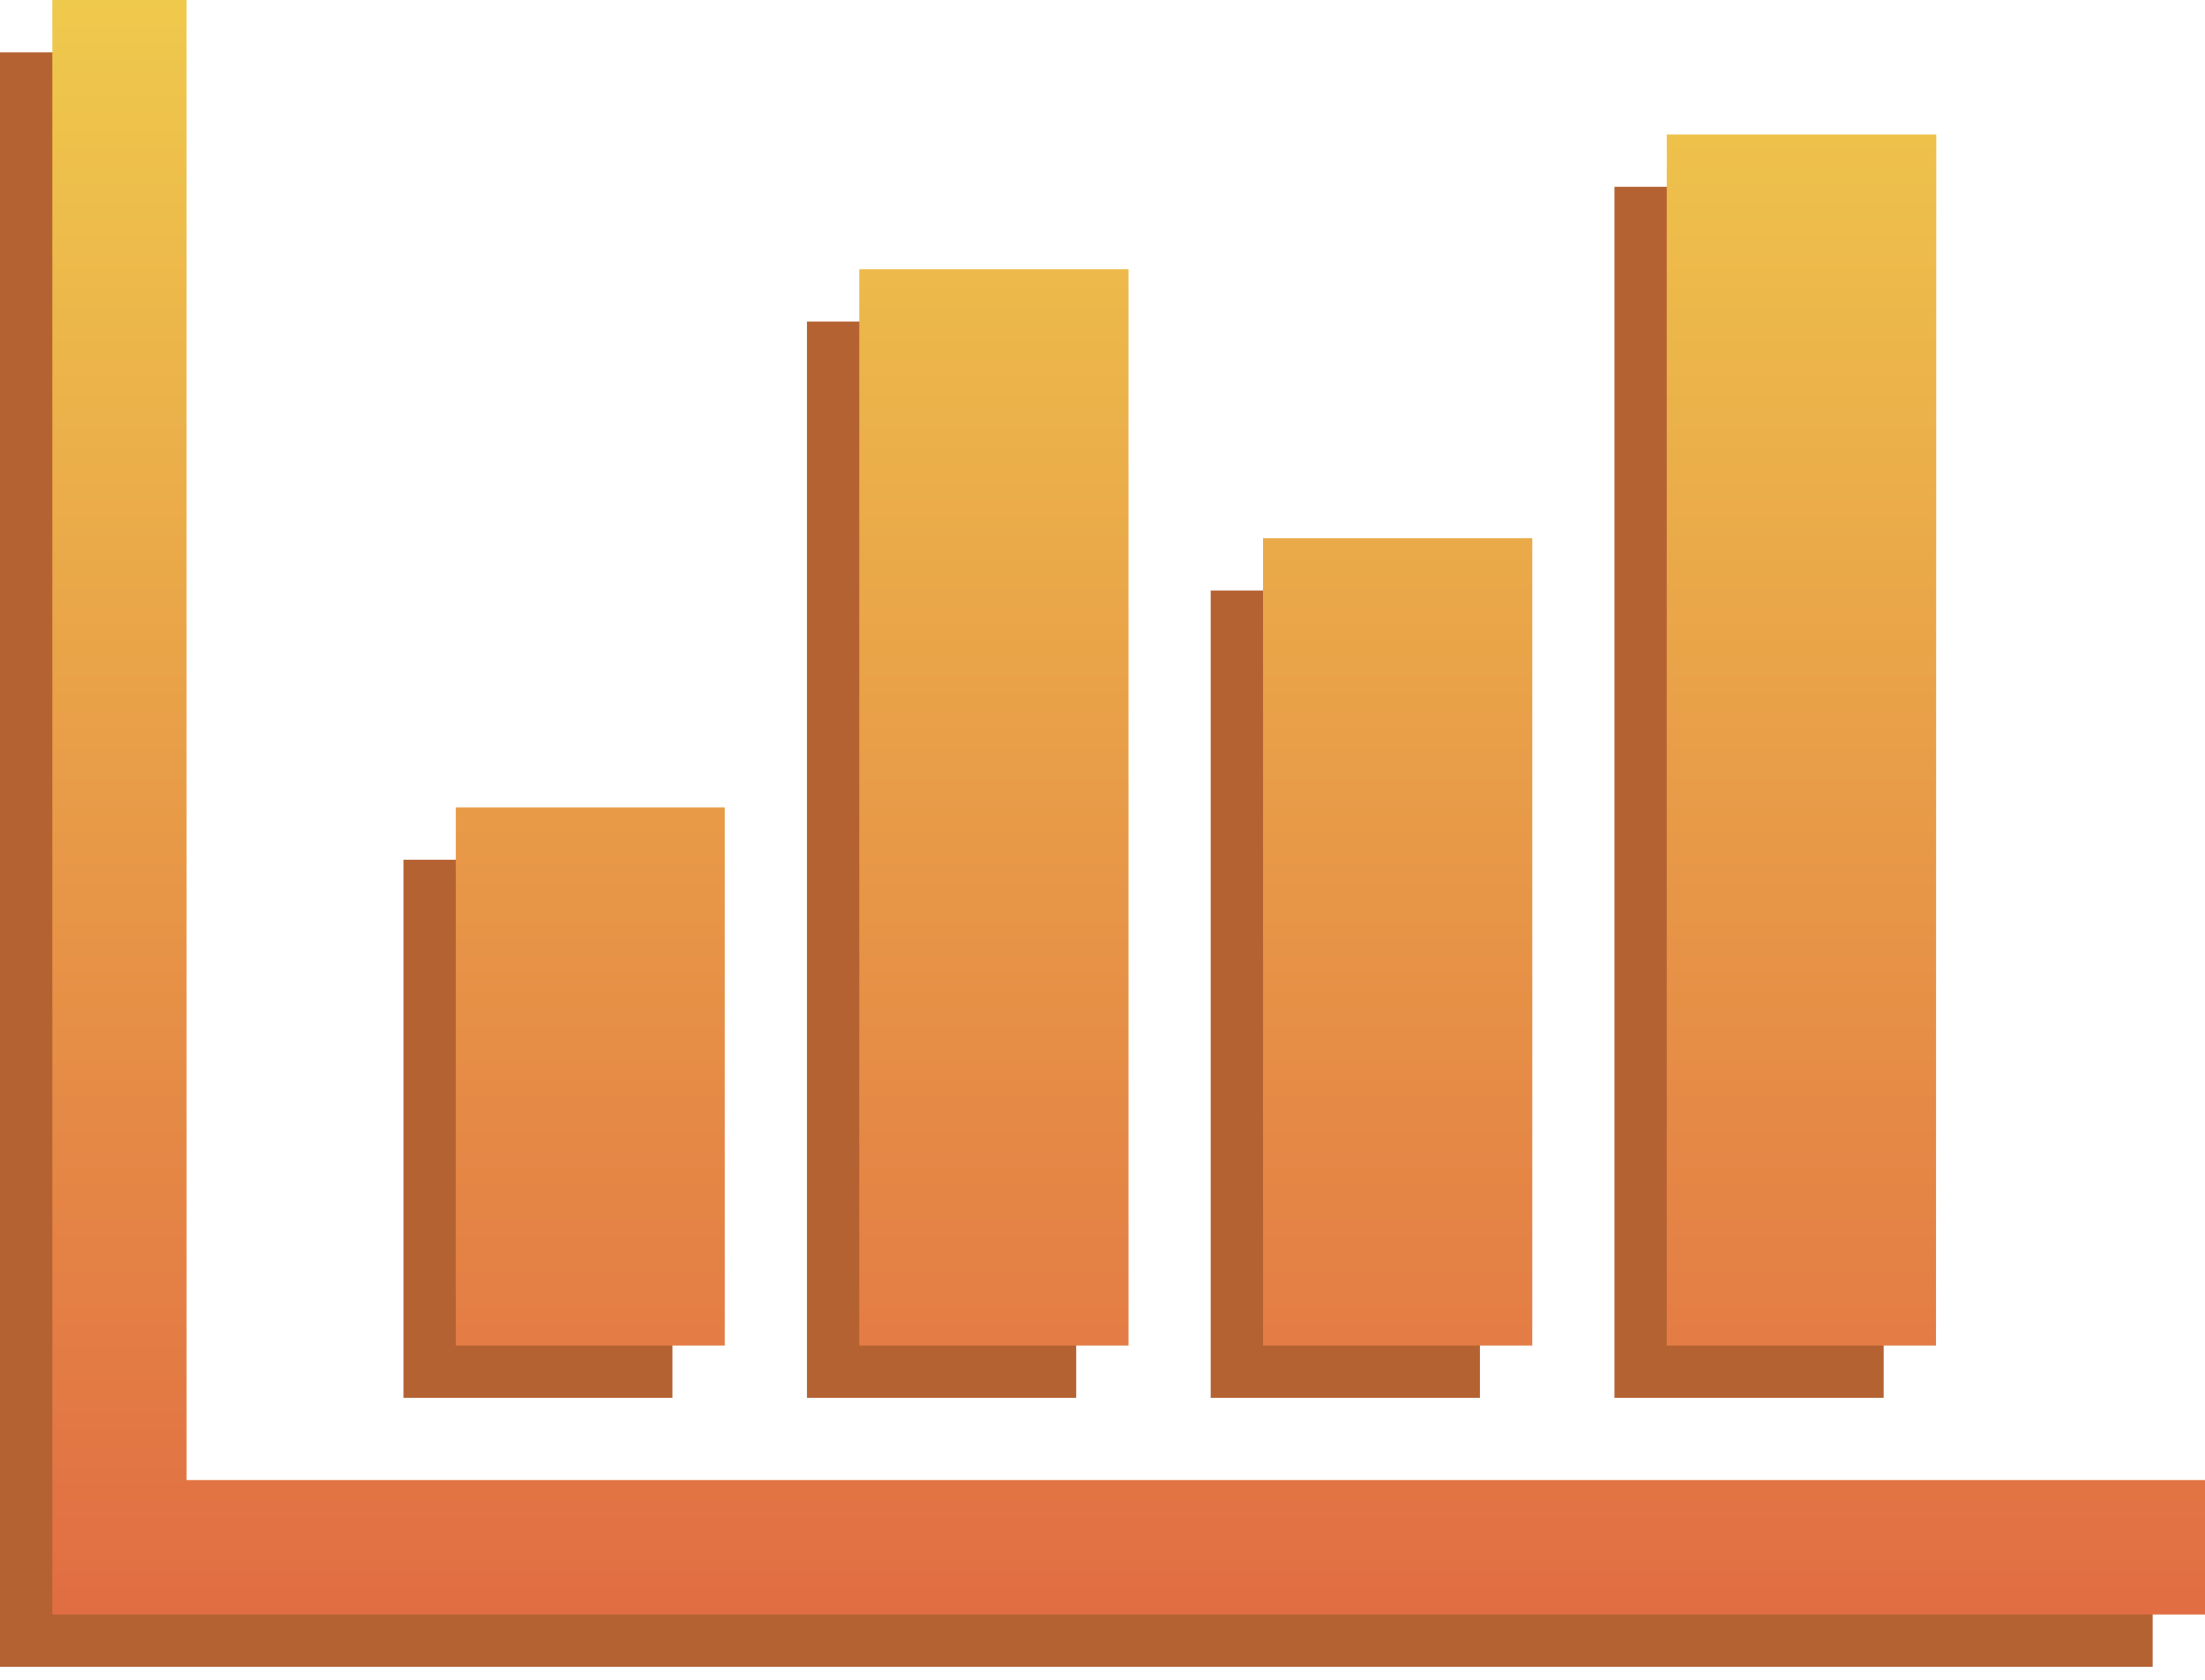 <svg id="Layer_1" data-name="Layer 1" xmlns="http://www.w3.org/2000/svg" xmlns:xlink="http://www.w3.org/1999/xlink" viewBox="0 0 84.27 64.23"><defs><style>.cls-1{fill:#b56232;}.cls-2{fill:url(#linear-gradient);}</style><linearGradient id="linear-gradient" x1="43.13" y1="61.71" x2="43.13" gradientUnits="userSpaceOnUse"><stop offset="0" stop-color="#e16d43"/><stop offset="1" stop-color="#efc94c"/></linearGradient></defs><title>icon-flat3d-bars</title><path class="cls-1" d="M82.27,63.71H0V2H5.13V58.57H82.27ZM25.7,53.43H15.42V32.86H25.7Zm15.43,0H30.84V12.29H41.13Zm15.43,0H46.27V22.57H56.56Zm15.43,0H61.7V7.14H72Z"/><path class="cls-2" d="M84.27,61.71H2V0H7.13V56.57H84.27ZM27.7,51.43H17.42V30.86H27.7Zm15.43,0H32.84V10.29H43.13Zm15.43,0H48.27V20.57H58.56Zm15.43,0H63.7V5.14H74Z"/></svg>